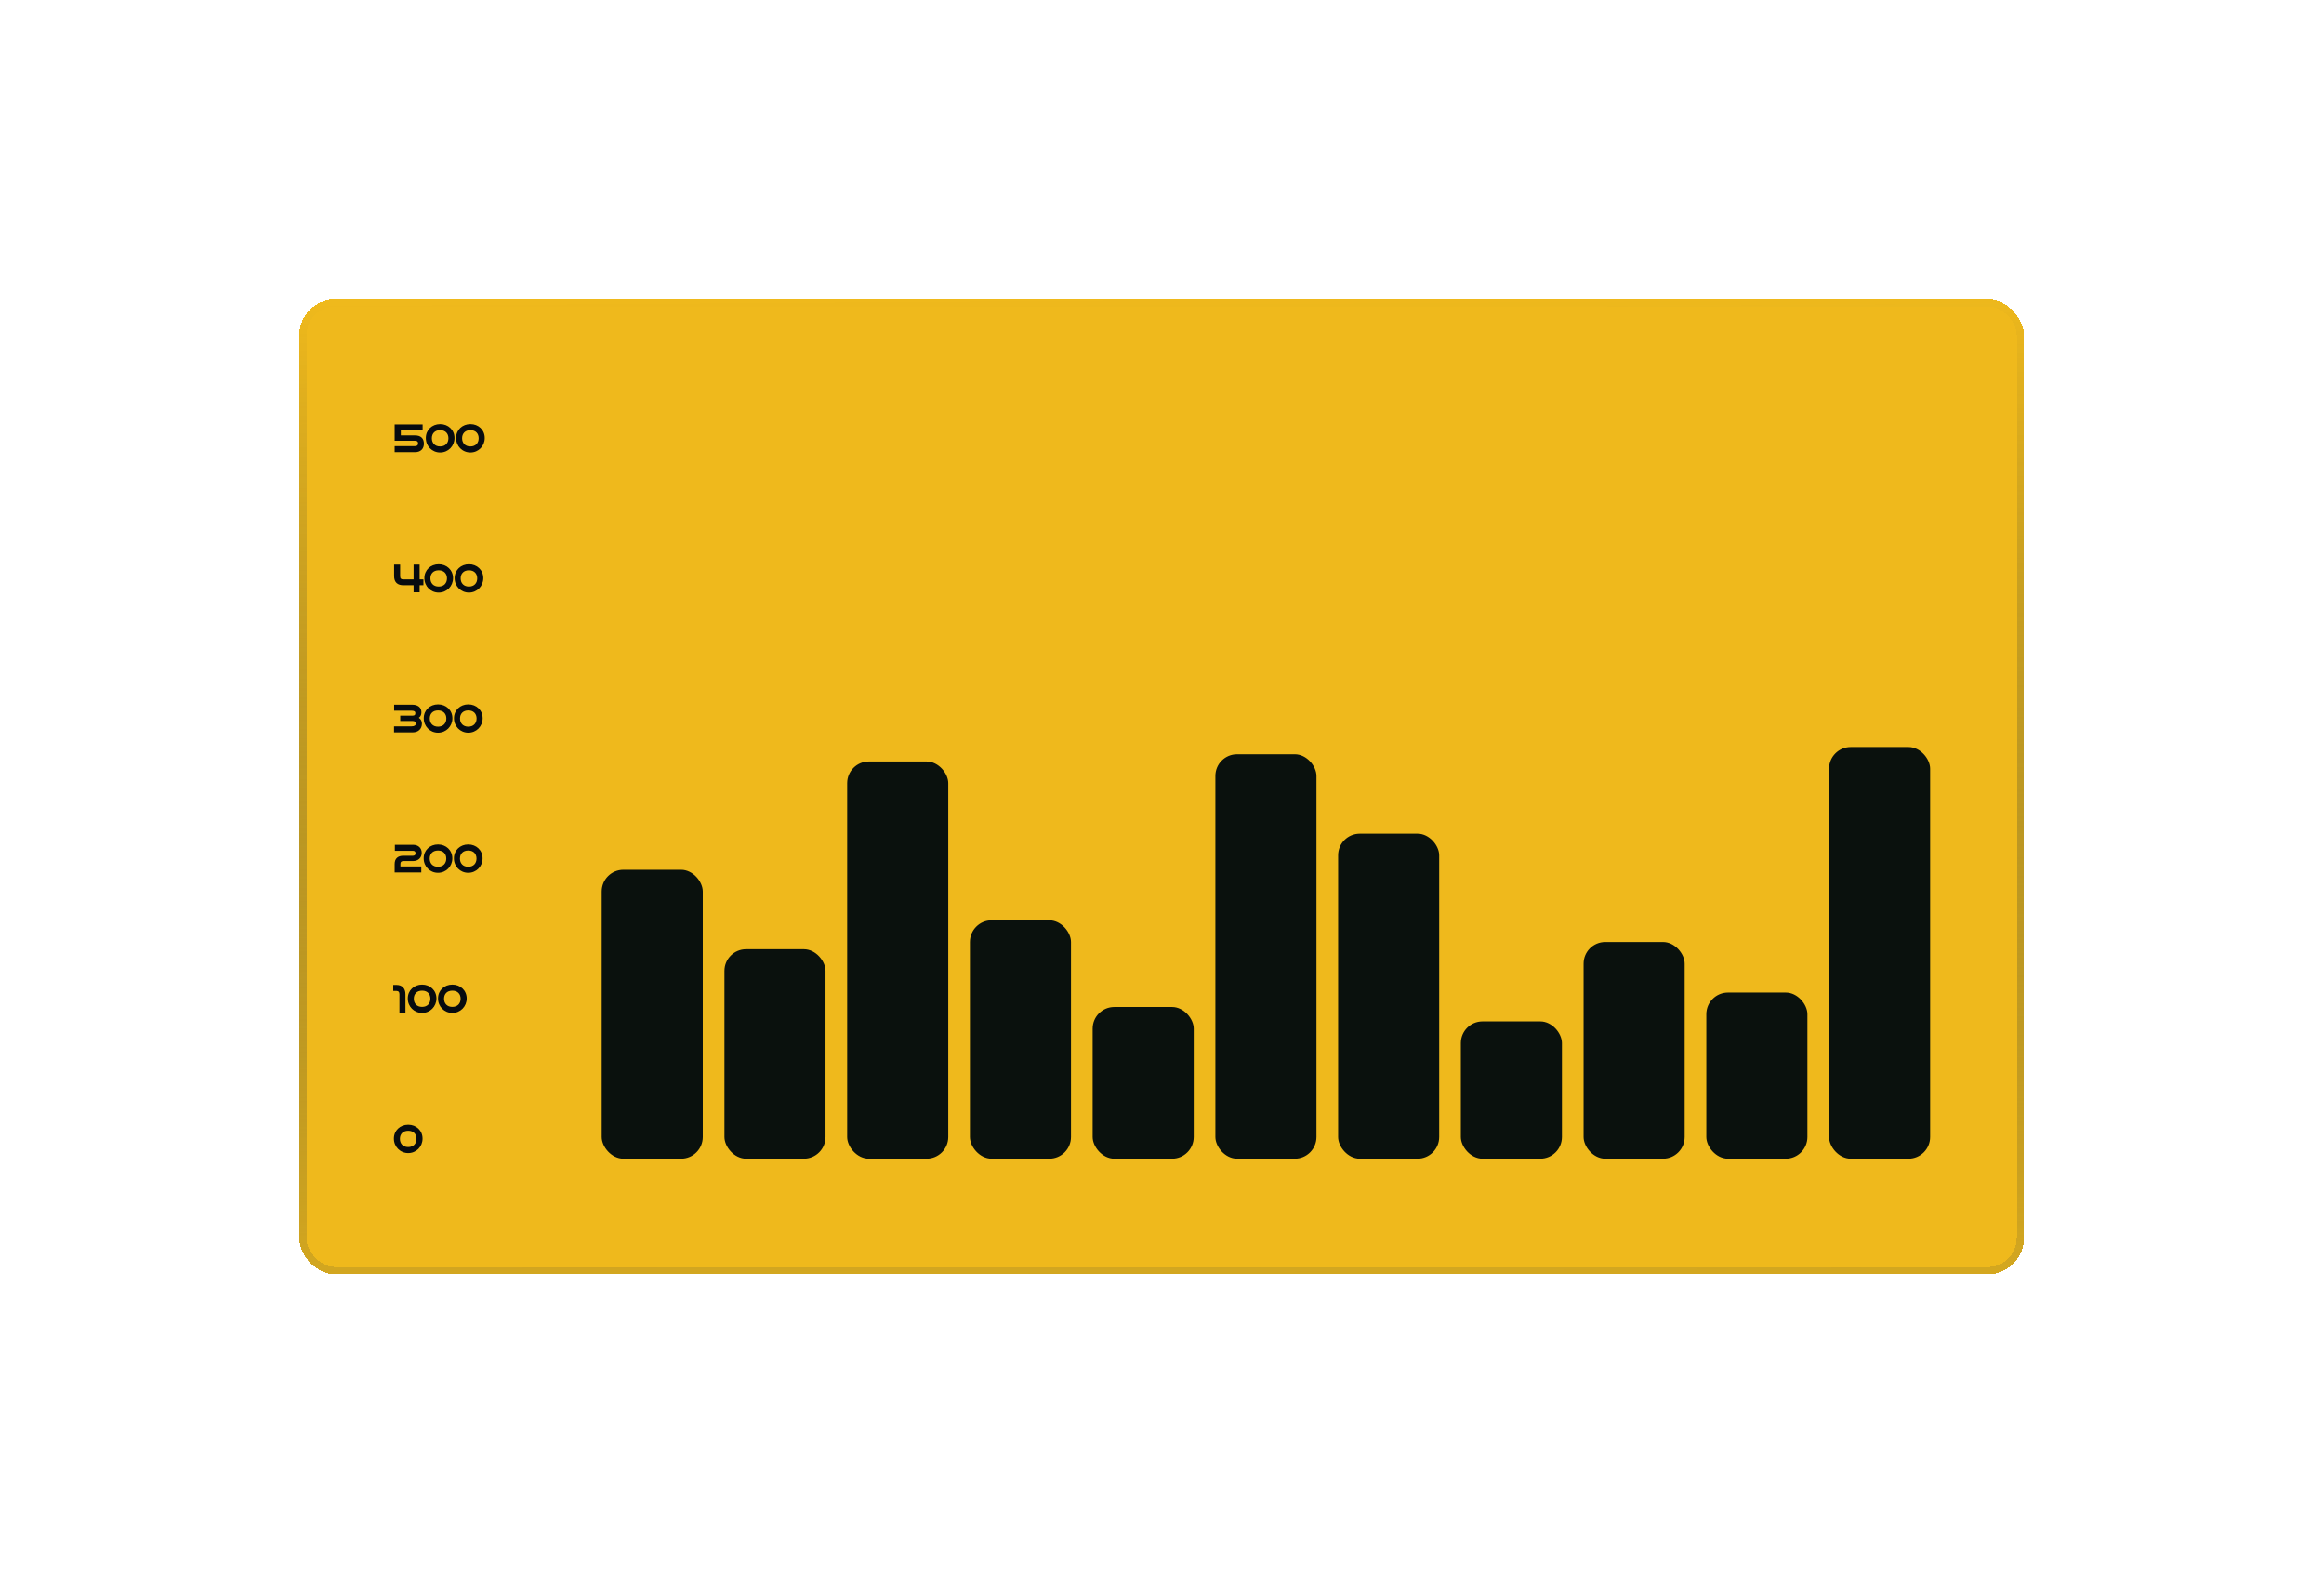 <svg width="699" height="474" viewBox="0 0 699 474" fill="none" xmlns="http://www.w3.org/2000/svg">
<g filter="url(#filter0_d_303_90)">
<rect x="127" y="18" width="518.77" height="293.159" rx="10.858" fill="#EFB91C" shape-rendering="crispEdges"/>
<path d="M161.832 63.745C163.471 63.745 164.275 62.757 164.275 61.432C164.275 59.901 163.417 59.152 161.832 59.152H157.336V57.23H163.895V55.851H155.914V60.314H161.832C162.559 60.314 162.972 60.661 162.972 61.334C162.972 61.953 162.57 62.366 161.832 62.366H155.914V63.745H161.832ZM169.386 63.843C171.688 63.843 173.479 62.018 173.479 59.717C173.479 57.404 171.688 55.754 169.386 55.754C167.073 55.754 165.293 57.404 165.293 59.717C165.293 62.018 167.073 63.843 169.386 63.843ZM172.09 59.782C172.09 61.302 171.112 62.464 169.375 62.464C167.649 62.464 166.672 61.302 166.672 59.782C166.672 58.262 167.649 57.143 169.386 57.143C171.102 57.143 172.09 58.262 172.09 59.782ZM178.484 63.843C180.785 63.843 182.577 62.018 182.577 59.717C182.577 57.404 180.785 55.754 178.484 55.754C176.171 55.754 174.39 57.404 174.39 59.717C174.39 62.018 176.171 63.843 178.484 63.843ZM181.187 59.782C181.187 61.302 180.21 62.464 178.473 62.464C176.746 62.464 175.769 61.302 175.769 59.782C175.769 58.262 176.746 57.143 178.484 57.143C180.199 57.143 181.187 58.262 181.187 59.782Z" fill="#070B0F"/>
<path d="M157.336 59.152H157.119V59.369H157.336V59.152ZM157.336 57.23V57.013H157.119V57.23H157.336ZM163.895 57.23V57.447H164.112V57.23H163.895ZM163.895 55.851H164.112V55.634H163.895V55.851ZM155.914 55.851V55.634H155.697V55.851H155.914ZM155.914 60.314H155.697V60.531H155.914V60.314ZM155.914 62.366V62.149H155.697V62.366H155.914ZM155.914 63.745H155.697V63.962H155.914V63.745ZM161.832 63.962C162.696 63.962 163.367 63.7 163.823 63.237C164.277 62.776 164.492 62.138 164.492 61.432H164.057C164.057 62.051 163.87 62.57 163.513 62.933C163.157 63.295 162.607 63.528 161.832 63.528V63.962ZM164.492 61.432C164.492 60.626 164.265 59.99 163.794 59.558C163.327 59.129 162.655 58.935 161.832 58.935V59.369C162.594 59.369 163.143 59.549 163.501 59.878C163.855 60.203 164.057 60.707 164.057 61.432H164.492ZM161.832 58.935H157.336V59.369H161.832V58.935ZM157.554 59.152V57.23H157.119V59.152H157.554ZM157.336 57.447H163.895V57.013H157.336V57.447ZM164.112 57.23V55.851H163.677V57.23H164.112ZM163.895 55.634H155.914V56.068H163.895V55.634ZM155.697 55.851V60.314H156.131V55.851H155.697ZM155.914 60.531H161.832V60.097H155.914V60.531ZM161.832 60.531C162.164 60.531 162.39 60.611 162.531 60.734C162.667 60.855 162.755 61.044 162.755 61.334H163.189C163.189 60.952 163.07 60.631 162.818 60.409C162.571 60.191 162.227 60.097 161.832 60.097V60.531ZM162.755 61.334C162.755 61.596 162.671 61.792 162.53 61.924C162.388 62.057 162.161 62.149 161.832 62.149V62.583C162.24 62.583 162.584 62.468 162.827 62.241C163.071 62.012 163.189 61.692 163.189 61.334H162.755ZM161.832 62.149H155.914V62.583H161.832V62.149ZM155.697 62.366V63.745H156.131V62.366H155.697ZM155.914 63.962H161.832V63.528H155.914V63.962ZM169.386 64.06C171.81 64.06 173.697 62.136 173.697 59.717H173.262C173.262 61.901 171.566 63.625 169.386 63.625V64.06ZM173.697 59.717C173.697 57.274 171.798 55.536 169.386 55.536V55.971C171.578 55.971 173.262 57.533 173.262 59.717H173.697ZM169.386 55.536C166.963 55.536 165.076 57.275 165.076 59.717H165.51C165.51 57.533 167.184 55.971 169.386 55.971V55.536ZM165.076 59.717C165.076 62.136 166.951 64.06 169.386 64.06V63.625C167.196 63.625 165.51 61.901 165.51 59.717H165.076ZM171.872 59.782C171.872 60.495 171.644 61.109 171.227 61.542C170.812 61.974 170.193 62.246 169.375 62.246V62.681C170.294 62.681 171.032 62.372 171.54 61.843C172.047 61.316 172.307 60.588 172.307 59.782H171.872ZM169.375 62.246C168.563 62.246 167.947 61.974 167.533 61.542C167.118 61.109 166.889 60.495 166.889 59.782H166.454C166.454 60.588 166.714 61.316 167.219 61.843C167.726 62.372 168.461 62.681 169.375 62.681V62.246ZM166.889 59.782C166.889 59.068 167.117 58.467 167.532 58.045C167.946 57.623 168.565 57.36 169.386 57.36V56.926C168.469 56.926 167.731 57.222 167.222 57.74C166.714 58.257 166.454 58.975 166.454 59.782H166.889ZM169.386 57.36C170.195 57.36 170.812 57.623 171.226 58.045C171.642 58.467 171.872 59.069 171.872 59.782H172.307C172.307 58.974 172.044 58.257 171.536 57.74C171.028 57.223 170.292 56.926 169.386 56.926V57.36ZM178.484 64.06C180.908 64.06 182.794 62.136 182.794 59.717H182.36C182.36 61.901 180.663 63.625 178.484 63.625V64.06ZM182.794 59.717C182.794 57.274 180.896 55.536 178.484 55.536V55.971C180.675 55.971 182.36 57.533 182.36 59.717H182.794ZM178.484 55.536C176.06 55.536 174.173 57.275 174.173 59.717H174.607C174.607 57.533 176.281 55.971 178.484 55.971V55.536ZM174.173 59.717C174.173 62.136 176.048 64.06 178.484 64.06V63.625C176.293 63.625 174.607 61.901 174.607 59.717H174.173ZM180.97 59.782C180.97 60.495 180.741 61.109 180.325 61.542C179.91 61.974 179.291 62.246 178.473 62.246V62.681C179.392 62.681 180.13 62.372 180.638 61.843C181.145 61.316 181.404 60.588 181.404 59.782H180.97ZM178.473 62.246C177.66 62.246 177.044 61.974 176.63 61.542C176.215 61.109 175.986 60.495 175.986 59.782H175.552C175.552 60.588 175.812 61.316 176.317 61.843C176.823 62.372 177.559 62.681 178.473 62.681V62.246ZM175.986 59.782C175.986 59.068 176.215 58.467 176.63 58.045C177.044 57.623 177.663 57.36 178.484 57.36V56.926C177.567 56.926 176.829 57.222 176.32 57.74C175.812 58.257 175.552 58.975 175.552 59.782H175.986ZM178.484 57.36C179.293 57.36 179.909 57.623 180.324 58.045C180.739 58.467 180.97 59.069 180.97 59.782H181.404C181.404 58.974 181.141 58.257 180.634 57.74C180.125 57.223 179.39 56.926 178.484 56.926V57.36Z" fill="#070B0F"/>
<path d="M162.993 105.879V103.772H164.133V102.448H162.993V97.985H161.614V102.448H158.346C157.521 102.448 157.13 102.144 157.13 101.231V97.985H155.751V101.242C155.751 102.99 156.696 103.772 158.346 103.772H161.614V105.879H162.993ZM168.951 105.976C171.253 105.976 173.045 104.152 173.045 101.85C173.045 99.538 171.253 97.887 168.951 97.887C166.639 97.887 164.858 99.538 164.858 101.85C164.858 104.152 166.639 105.976 168.951 105.976ZM171.655 101.916C171.655 103.436 170.678 104.597 168.94 104.597C167.214 104.597 166.237 103.436 166.237 101.916C166.237 100.395 167.214 99.277 168.951 99.277C170.667 99.277 171.655 100.395 171.655 101.916ZM178.049 105.976C180.351 105.976 182.142 104.152 182.142 101.85C182.142 99.538 180.351 97.887 178.049 97.887C175.736 97.887 173.956 99.538 173.956 101.85C173.956 104.152 175.736 105.976 178.049 105.976ZM180.753 101.916C180.753 103.436 179.775 104.597 178.038 104.597C176.312 104.597 175.335 103.436 175.335 101.916C175.335 100.395 176.312 99.277 178.049 99.277C179.764 99.277 180.753 100.395 180.753 101.916Z" fill="#070B0F"/>
<path d="M162.993 105.879V106.096H163.211V105.879H162.993ZM162.993 103.772V103.555H162.776V103.772H162.993ZM164.133 103.772V103.989H164.351V103.772H164.133ZM164.133 102.448H164.351V102.23H164.133V102.448ZM162.993 102.448H162.776V102.665H162.993V102.448ZM162.993 97.985H163.211V97.768H162.993V97.985ZM161.614 97.985V97.768H161.397V97.985H161.614ZM161.614 102.448V102.665H161.832V102.448H161.614ZM157.13 97.985H157.347V97.768H157.13V97.985ZM155.751 97.985V97.768H155.534V97.985H155.751ZM161.614 103.772H161.832V103.555H161.614V103.772ZM161.614 105.879H161.397V106.096H161.614V105.879ZM163.211 105.879V103.772H162.776V105.879H163.211ZM162.993 103.989H164.133V103.555H162.993V103.989ZM164.351 103.772V102.448H163.916V103.772H164.351ZM164.133 102.23H162.993V102.665H164.133V102.23ZM163.211 102.448V97.985H162.776V102.448H163.211ZM162.993 97.768H161.614V98.202H162.993V97.768ZM161.397 97.985V102.448H161.832V97.985H161.397ZM161.614 102.23H158.346V102.665H161.614V102.23ZM158.346 102.23C157.952 102.23 157.718 102.156 157.578 102.024C157.441 101.894 157.347 101.663 157.347 101.231H156.913C156.913 101.712 157.015 102.089 157.28 102.339C157.542 102.587 157.915 102.665 158.346 102.665V102.23ZM157.347 101.231V97.985H156.913V101.231H157.347ZM157.13 97.768H155.751V98.202H157.13V97.768ZM155.534 97.985V101.242H155.968V97.985H155.534ZM155.534 101.242C155.534 102.154 155.781 102.853 156.282 103.321C156.779 103.787 157.49 103.989 158.346 103.989V103.555C157.552 103.555 156.966 103.367 156.578 103.004C156.194 102.644 155.968 102.078 155.968 101.242H155.534ZM158.346 103.989H161.614V103.555H158.346V103.989ZM161.397 103.772V105.879H161.832V103.772H161.397ZM161.614 106.096H162.993V105.661H161.614V106.096ZM168.951 106.193C171.375 106.193 173.262 104.27 173.262 101.85H172.828C172.828 104.035 171.131 105.759 168.951 105.759V106.193ZM173.262 101.85C173.262 99.408 171.363 97.67 168.951 97.67V98.105C171.143 98.105 172.828 99.667 172.828 101.85H173.262ZM168.951 97.67C166.528 97.67 164.641 99.409 164.641 101.85H165.075C165.075 99.667 166.749 98.105 168.951 98.105V97.67ZM164.641 101.85C164.641 104.27 166.516 106.193 168.951 106.193V105.759C166.761 105.759 165.075 104.035 165.075 101.85H164.641ZM171.438 101.916C171.438 102.629 171.209 103.243 170.793 103.676C170.378 104.108 169.759 104.38 168.94 104.38V104.815C169.86 104.815 170.598 104.506 171.106 103.977C171.612 103.45 171.872 102.722 171.872 101.916H171.438ZM168.94 104.38C168.128 104.38 167.512 104.108 167.098 103.676C166.683 103.243 166.454 102.629 166.454 101.916H166.02C166.02 102.722 166.279 103.449 166.784 103.977C167.291 104.506 168.026 104.815 168.94 104.815V104.38ZM166.454 101.916C166.454 101.202 166.683 100.601 167.098 100.178C167.512 99.757 168.131 99.494 168.951 99.494V99.06C168.035 99.06 167.297 99.356 166.788 99.874C166.28 100.391 166.02 101.109 166.02 101.916H166.454ZM168.951 99.494C169.76 99.494 170.377 99.757 170.792 100.178C171.207 100.601 171.438 101.203 171.438 101.916H171.872C171.872 101.108 171.609 100.391 171.101 99.874C170.593 99.357 169.858 99.06 168.951 99.06V99.494ZM178.049 106.193C180.473 106.193 182.359 104.27 182.359 101.85H181.925C181.925 104.035 180.229 105.759 178.049 105.759V106.193ZM182.359 101.85C182.359 99.408 180.461 97.67 178.049 97.67V98.105C180.241 98.105 181.925 99.667 181.925 101.85H182.359ZM178.049 97.67C175.626 97.67 173.738 99.409 173.738 101.85H174.173C174.173 99.667 175.847 98.105 178.049 98.105V97.67ZM173.738 101.85C173.738 104.27 175.614 106.193 178.049 106.193V105.759C175.859 105.759 174.173 104.035 174.173 101.85H173.738ZM180.535 101.916C180.535 102.629 180.307 103.243 179.89 103.676C179.475 104.108 178.856 104.38 178.038 104.38V104.815C178.957 104.815 179.695 104.506 180.203 103.977C180.71 103.45 180.97 102.722 180.97 101.916H180.535ZM178.038 104.38C177.226 104.38 176.609 104.108 176.196 103.676C175.781 103.243 175.552 102.629 175.552 101.916H175.117C175.117 102.722 175.377 103.449 175.882 103.977C176.389 104.506 177.124 104.815 178.038 104.815V104.38ZM175.552 101.916C175.552 101.202 175.78 100.601 176.195 100.178C176.609 99.757 177.228 99.494 178.049 99.494V99.06C177.132 99.06 176.394 99.356 175.885 99.874C175.377 100.391 175.117 101.109 175.117 101.916H175.552ZM178.049 99.494C178.858 99.494 179.475 99.757 179.889 100.178C180.304 100.601 180.535 101.203 180.535 101.916H180.97C180.97 101.108 180.707 100.391 180.199 99.874C179.69 99.357 178.955 99.06 178.049 99.06V99.494Z" fill="#070B0F"/>
<path d="M161.137 148.012C162.679 148.012 163.677 147.057 163.677 145.624C163.677 144.701 163.156 144.071 162.44 143.843C163.026 143.659 163.525 143.159 163.525 142.16C163.525 140.814 162.516 140.119 160.985 140.119H155.762V141.487H160.713C161.625 141.487 162.136 141.737 162.136 142.464C162.136 143.148 161.766 143.42 160.985 143.42H157.597V144.581H161.082C161.853 144.581 162.277 144.94 162.277 145.591C162.277 146.275 161.669 146.634 160.8 146.634H155.73V148.012H161.137ZM168.76 148.11C171.062 148.11 172.854 146.286 172.854 143.984C172.854 141.672 171.062 140.021 168.76 140.021C166.448 140.021 164.667 141.672 164.667 143.984C164.667 146.286 166.448 148.11 168.76 148.11ZM171.464 144.049C171.464 145.569 170.487 146.731 168.75 146.731C167.023 146.731 166.046 145.569 166.046 144.049C166.046 142.529 167.023 141.411 168.76 141.411C170.476 141.411 171.464 142.529 171.464 144.049ZM177.858 148.11C180.16 148.11 181.951 146.286 181.951 143.984C181.951 141.672 180.16 140.021 177.858 140.021C175.545 140.021 173.765 141.672 173.765 143.984C173.765 146.286 175.545 148.11 177.858 148.11ZM180.562 144.049C180.562 145.569 179.584 146.731 177.847 146.731C176.121 146.731 175.144 145.569 175.144 144.049C175.144 142.529 176.121 141.411 177.858 141.411C179.574 141.411 180.562 142.529 180.562 144.049Z" fill="#070B0F"/>
<path d="M162.44 143.843L162.374 143.636L161.72 143.842L162.374 144.05L162.44 143.843ZM155.762 140.119V139.902H155.545V140.119H155.762ZM155.762 141.487H155.545V141.704H155.762V141.487ZM157.597 143.42V143.203H157.38V143.42H157.597ZM157.597 144.581H157.38V144.799H157.597V144.581ZM155.73 146.634V146.416H155.512V146.634H155.73ZM155.73 148.012H155.512V148.23H155.73V148.012ZM161.137 148.23C161.953 148.23 162.645 147.976 163.134 147.513C163.625 147.05 163.895 146.393 163.895 145.624H163.46C163.46 146.288 163.23 146.825 162.836 147.198C162.441 147.571 161.863 147.795 161.137 147.795V148.23ZM163.895 145.624C163.895 144.607 163.313 143.893 162.506 143.636L162.374 144.05C163 144.249 163.46 144.795 163.46 145.624H163.895ZM162.505 144.05C162.835 143.946 163.148 143.751 163.378 143.435C163.608 143.118 163.743 142.697 163.743 142.16H163.308C163.308 142.623 163.193 142.95 163.027 143.179C162.86 143.409 162.63 143.555 162.374 143.636L162.505 144.05ZM163.743 142.16C163.743 141.427 163.464 140.85 162.962 140.463C162.467 140.082 161.779 139.902 160.985 139.902V140.336C161.721 140.336 162.303 140.504 162.697 140.807C163.082 141.104 163.308 141.547 163.308 142.16H163.743ZM160.985 139.902H155.762V140.336H160.985V139.902ZM155.545 140.119V141.487H155.979V140.119H155.545ZM155.762 141.704H160.713V141.27H155.762V141.704ZM160.713 141.704C161.159 141.704 161.462 141.767 161.65 141.886C161.817 141.992 161.919 142.16 161.919 142.464H162.353C162.353 142.041 162.199 141.72 161.883 141.519C161.588 141.332 161.18 141.27 160.713 141.27V141.704ZM161.919 142.464C161.919 142.768 161.838 142.932 161.717 143.029C161.585 143.136 161.359 143.203 160.985 143.203V143.637C161.392 143.637 161.742 143.568 161.99 143.367C162.249 143.158 162.353 142.845 162.353 142.464H161.919ZM160.985 143.203H157.597V143.637H160.985V143.203ZM157.38 143.42V144.581H157.814V143.42H157.38ZM157.597 144.799H161.082V144.364H157.597V144.799ZM161.082 144.799C161.438 144.799 161.679 144.882 161.828 145.008C161.972 145.129 162.06 145.315 162.06 145.591H162.494C162.494 145.216 162.37 144.897 162.109 144.676C161.854 144.46 161.498 144.364 161.082 144.364V144.799ZM162.06 145.591C162.06 145.858 161.946 146.052 161.743 146.189C161.531 146.331 161.209 146.416 160.8 146.416V146.851C161.26 146.851 161.677 146.757 161.985 146.549C162.304 146.335 162.494 146.008 162.494 145.591H162.06ZM160.8 146.416H155.73V146.851H160.8V146.416ZM155.512 146.634V148.012H155.947V146.634H155.512ZM155.73 148.23H161.137V147.795H155.73V148.23ZM168.76 148.327C171.185 148.327 173.071 146.404 173.071 143.984H172.637C172.637 146.168 170.94 147.893 168.76 147.893V148.327ZM173.071 143.984C173.071 141.542 171.172 139.804 168.76 139.804V140.238C170.952 140.238 172.637 141.801 172.637 143.984H173.071ZM168.76 139.804C166.337 139.804 164.45 141.542 164.45 143.984H164.884C164.884 141.801 166.558 140.238 168.76 140.238V139.804ZM164.45 143.984C164.45 146.403 166.325 148.327 168.76 148.327V147.893C166.57 147.893 164.884 146.169 164.884 143.984H164.45ZM171.247 144.049C171.247 144.763 171.018 145.376 170.602 145.81C170.187 146.242 169.568 146.514 168.75 146.514V146.948C169.669 146.948 170.407 146.64 170.915 146.111C171.421 145.583 171.681 144.856 171.681 144.049H171.247ZM168.75 146.514C167.937 146.514 167.321 146.242 166.907 145.81C166.492 145.377 166.263 144.763 166.263 144.049H165.829C165.829 144.856 166.089 145.583 166.594 146.111C167.1 146.639 167.836 146.948 168.75 146.948V146.514ZM166.263 144.049C166.263 143.336 166.492 142.735 166.907 142.312C167.321 141.891 167.94 141.628 168.76 141.628V141.194C167.844 141.194 167.106 141.49 166.597 142.008C166.089 142.525 165.829 143.243 165.829 144.049H166.263ZM168.76 141.628C169.57 141.628 170.186 141.891 170.601 142.312C171.016 142.735 171.247 143.337 171.247 144.049H171.681C171.681 143.242 171.418 142.525 170.91 142.008C170.402 141.49 169.667 141.194 168.76 141.194V141.628ZM177.858 148.327C180.282 148.327 182.169 146.404 182.169 143.984H181.734C181.734 146.168 180.038 147.893 177.858 147.893V148.327ZM182.169 143.984C182.169 141.542 180.27 139.804 177.858 139.804V140.238C180.05 140.238 181.734 141.801 181.734 143.984H182.169ZM177.858 139.804C175.435 139.804 173.548 141.542 173.548 143.984H173.982C173.982 141.801 175.656 140.238 177.858 140.238V139.804ZM173.548 143.984C173.548 146.403 175.423 148.327 177.858 148.327V147.893C175.668 147.893 173.982 146.169 173.982 143.984H173.548ZM180.345 144.049C180.345 144.763 180.116 145.376 179.699 145.81C179.284 146.242 178.665 146.514 177.847 146.514V146.948C178.766 146.948 179.505 146.64 180.013 146.111C180.519 145.583 180.779 144.856 180.779 144.049H180.345ZM177.847 146.514C177.035 146.514 176.419 146.242 176.005 145.81C175.59 145.377 175.361 144.763 175.361 144.049H174.926C174.926 144.856 175.186 145.583 175.691 146.111C176.198 146.639 176.933 146.948 177.847 146.948V146.514ZM175.361 144.049C175.361 143.336 175.589 142.735 176.004 142.312C176.418 141.891 177.037 141.628 177.858 141.628V141.194C176.941 141.194 176.203 141.49 175.695 142.008C175.187 142.525 174.926 143.243 174.926 144.049H175.361ZM177.858 141.628C178.667 141.628 179.284 141.891 179.698 142.312C180.114 142.735 180.345 143.337 180.345 144.049H180.779C180.779 143.242 180.516 142.525 180.008 142.008C179.5 141.49 178.765 141.194 177.858 141.194V141.628Z" fill="#070B0F"/>
<path d="M163.493 190.146V188.767H157.217V187.736C157.217 187.063 157.608 186.715 158.346 186.715H161.213C162.711 186.715 163.623 185.771 163.623 184.468C163.623 183.197 162.765 182.253 161.202 182.253H155.979V183.632H161.202C161.821 183.632 162.201 184.001 162.201 184.598C162.201 185.195 161.799 185.554 161.202 185.554H158.346C156.761 185.554 155.914 186.303 155.914 187.834V190.146H163.493ZM168.739 190.244C171.041 190.244 172.833 188.42 172.833 186.118C172.833 183.805 171.041 182.155 168.739 182.155C166.427 182.155 164.646 183.805 164.646 186.118C164.646 188.42 166.427 190.244 168.739 190.244ZM171.443 186.183C171.443 187.703 170.466 188.865 168.728 188.865C167.002 188.865 166.025 187.703 166.025 186.183C166.025 184.663 167.002 183.545 168.739 183.545C170.455 183.545 171.443 184.663 171.443 186.183ZM177.837 190.244C180.139 190.244 181.93 188.42 181.93 186.118C181.93 183.805 180.139 182.155 177.837 182.155C175.524 182.155 173.744 183.805 173.744 186.118C173.744 188.42 175.524 190.244 177.837 190.244ZM180.54 186.183C180.54 187.703 179.563 188.865 177.826 188.865C176.1 188.865 175.122 187.703 175.122 186.183C175.122 184.663 176.1 183.545 177.837 183.545C179.552 183.545 180.54 184.663 180.54 186.183Z" fill="#070B0F"/>
<path d="M163.493 190.146V190.364H163.71V190.146H163.493ZM163.493 188.767H163.71V188.55H163.493V188.767ZM157.217 188.767H157V188.985H157.217V188.767ZM155.979 182.253V182.036H155.762V182.253H155.979ZM155.979 183.632H155.762V183.849H155.979V183.632ZM155.914 190.146H155.697V190.364H155.914V190.146ZM163.71 190.146V188.767H163.276V190.146H163.71ZM163.493 188.55H157.217V188.985H163.493V188.55ZM157.434 188.767V187.736H157V188.767H157.434ZM157.434 187.736C157.434 187.442 157.518 187.253 157.65 187.135C157.786 187.012 158.008 186.932 158.346 186.932V186.498C157.947 186.498 157.604 186.592 157.36 186.812C157.111 187.035 157 187.357 157 187.736H157.434ZM158.346 186.932H161.213V186.498H158.346V186.932ZM161.213 186.932C162.008 186.932 162.668 186.681 163.13 186.237C163.593 185.792 163.84 185.171 163.84 184.468H163.406C163.406 185.067 163.197 185.57 162.829 185.924C162.461 186.277 161.916 186.498 161.213 186.498V186.932ZM163.84 184.468C163.84 183.783 163.608 183.169 163.15 182.728C162.691 182.286 162.028 182.036 161.202 182.036V182.47C161.94 182.47 162.487 182.692 162.848 183.04C163.209 183.388 163.406 183.882 163.406 184.468H163.84ZM161.202 182.036H155.979V182.47H161.202V182.036ZM155.762 182.253V183.632H156.196V182.253H155.762ZM155.979 183.849H161.202V183.415H155.979V183.849ZM161.202 183.849C161.468 183.849 161.659 183.928 161.782 184.047C161.905 184.165 161.984 184.347 161.984 184.598H162.418C162.418 184.252 162.307 183.95 162.085 183.735C161.863 183.52 161.554 183.415 161.202 183.415V183.849ZM161.984 184.598C161.984 184.846 161.902 185.024 161.777 185.141C161.65 185.26 161.458 185.336 161.202 185.336V185.771C161.543 185.771 161.85 185.668 162.074 185.458C162.299 185.247 162.418 184.947 162.418 184.598H161.984ZM161.202 185.336H158.346V185.771H161.202V185.336ZM158.346 185.336C157.523 185.336 156.853 185.531 156.388 185.96C155.921 186.392 155.697 187.029 155.697 187.834H156.131C156.131 187.108 156.331 186.604 156.683 186.279C157.038 185.951 157.584 185.771 158.346 185.771V185.336ZM155.697 187.834V190.146H156.131V187.834H155.697ZM155.914 190.364H163.493V189.929H155.914V190.364ZM168.739 190.461C171.163 190.461 173.05 188.538 173.05 186.118H172.615C172.615 188.302 170.919 190.027 168.739 190.027V190.461ZM173.05 186.118C173.05 183.676 171.151 181.938 168.739 181.938V182.372C170.931 182.372 172.615 183.935 172.615 186.118H173.05ZM168.739 181.938C166.316 181.938 164.429 183.676 164.429 186.118H164.863C164.863 183.935 166.537 182.372 168.739 182.372V181.938ZM164.429 186.118C164.429 188.537 166.304 190.461 168.739 190.461V190.027C166.549 190.027 164.863 188.303 164.863 186.118H164.429ZM171.226 186.183C171.226 186.897 170.997 187.51 170.58 187.944C170.166 188.376 169.547 188.648 168.728 188.648V189.082C169.648 189.082 170.386 188.774 170.894 188.245C171.4 187.717 171.66 186.99 171.66 186.183H171.226ZM168.728 188.648C167.916 188.648 167.3 188.376 166.886 187.944C166.471 187.51 166.242 186.897 166.242 186.183H165.808C165.808 186.99 166.067 187.717 166.572 188.244C167.079 188.773 167.814 189.082 168.728 189.082V188.648ZM166.242 186.183C166.242 185.47 166.471 184.868 166.885 184.446C167.299 184.025 167.919 183.762 168.739 183.762V183.328C167.823 183.328 167.085 183.624 166.576 184.142C166.068 184.659 165.808 185.377 165.808 186.183H166.242ZM168.739 183.762C169.548 183.762 170.165 184.025 170.58 184.446C170.995 184.869 171.226 185.471 171.226 186.183H171.66C171.66 185.376 171.397 184.658 170.889 184.142C170.381 183.624 169.646 183.328 168.739 183.328V183.762ZM177.837 190.461C180.261 190.461 182.147 188.538 182.147 186.118H181.713C181.713 188.302 180.017 190.027 177.837 190.027V190.461ZM182.147 186.118C182.147 183.676 180.249 181.938 177.837 181.938V182.372C180.029 182.372 181.713 183.935 181.713 186.118H182.147ZM177.837 181.938C175.414 181.938 173.526 183.676 173.526 186.118H173.961C173.961 183.935 175.635 182.372 177.837 182.372V181.938ZM173.526 186.118C173.526 188.537 175.402 190.461 177.837 190.461V190.027C175.647 190.027 173.961 188.303 173.961 186.118H173.526ZM180.323 186.183C180.323 186.897 180.094 187.51 179.678 187.944C179.263 188.376 178.644 188.648 177.826 188.648V189.082C178.745 189.082 179.483 188.774 179.991 188.245C180.498 187.717 180.758 186.99 180.758 186.183H180.323ZM177.826 188.648C177.014 188.648 176.397 188.376 175.984 187.944C175.568 187.51 175.34 186.897 175.34 186.183H174.905C174.905 186.99 175.165 187.717 175.67 188.244C176.177 188.773 176.912 189.082 177.826 189.082V188.648ZM175.34 186.183C175.34 185.47 175.568 184.868 175.983 184.446C176.397 184.025 177.016 183.762 177.837 183.762V183.328C176.92 183.328 176.182 183.624 175.673 184.142C175.165 184.659 174.905 185.377 174.905 186.183H175.34ZM177.837 183.762C178.646 183.762 179.263 184.025 179.677 184.446C180.092 184.869 180.323 185.471 180.323 186.183H180.758C180.758 185.376 180.495 184.658 179.987 184.142C179.478 183.624 178.743 183.328 177.837 183.328V183.762Z" fill="#070B0F"/>
<path d="M158.726 232.28V226.971C158.726 225.342 157.836 224.387 156.251 224.387H155.491V225.766H156.251C156.967 225.766 157.358 226.189 157.358 226.971V232.28H158.726ZM163.957 232.378C166.259 232.378 168.051 230.554 168.051 228.252C168.051 225.939 166.259 224.289 163.957 224.289C161.645 224.289 159.864 225.939 159.864 228.252C159.864 230.554 161.645 232.378 163.957 232.378ZM166.661 228.317C166.661 229.837 165.684 230.999 163.946 230.999C162.22 230.999 161.243 229.837 161.243 228.317C161.243 226.797 162.22 225.679 163.957 225.679C165.673 225.679 166.661 226.797 166.661 228.317ZM173.055 232.378C175.357 232.378 177.148 230.554 177.148 228.252C177.148 225.939 175.357 224.289 173.055 224.289C170.742 224.289 168.961 225.939 168.961 228.252C168.961 230.554 170.742 232.378 173.055 232.378ZM175.758 228.317C175.758 229.837 174.781 230.999 173.044 230.999C171.318 230.999 170.34 229.837 170.34 228.317C170.34 226.797 171.318 225.679 173.055 225.679C174.77 225.679 175.758 226.797 175.758 228.317Z" fill="#070B0F"/>
<path d="M158.726 232.28V232.497H158.943V232.28H158.726ZM155.491 224.387V224.17H155.274V224.387H155.491ZM155.491 225.766H155.274V225.983H155.491V225.766ZM157.358 232.28H157.141V232.497H157.358V232.28ZM158.943 232.28V226.971H158.509V232.28H158.943ZM158.943 226.971C158.943 226.118 158.71 225.412 158.24 224.918C157.769 224.423 157.088 224.17 156.251 224.17V224.604C156.999 224.604 157.555 224.828 157.926 225.218C158.297 225.609 158.509 226.195 158.509 226.971H158.943ZM156.251 224.17H155.491V224.604H156.251V224.17ZM155.274 224.387V225.766H155.708V224.387H155.274ZM155.491 225.983H156.251V225.548H155.491V225.983ZM156.251 225.983C156.566 225.983 156.778 226.075 156.913 226.222C157.052 226.372 157.141 226.613 157.141 226.971H157.575C157.575 226.546 157.469 226.185 157.233 225.928C156.994 225.668 156.652 225.548 156.251 225.548V225.983ZM157.141 226.971V232.28H157.575V226.971H157.141ZM157.358 232.497H158.726V232.063H157.358V232.497ZM163.957 232.595C166.381 232.595 168.268 230.672 168.268 228.252H167.833C167.833 230.436 166.137 232.161 163.957 232.161V232.595ZM168.268 228.252C168.268 225.81 166.369 224.072 163.957 224.072V224.506C166.149 224.506 167.833 226.069 167.833 228.252H168.268ZM163.957 224.072C161.534 224.072 159.647 225.81 159.647 228.252H160.081C160.081 226.068 161.755 224.506 163.957 224.506V224.072ZM159.647 228.252C159.647 230.671 161.522 232.595 163.957 232.595V232.161C161.767 232.161 160.081 230.437 160.081 228.252H159.647ZM166.444 228.317C166.444 229.031 166.215 229.644 165.798 230.078C165.384 230.51 164.765 230.782 163.946 230.782V231.216C164.865 231.216 165.604 230.908 166.112 230.379C166.618 229.851 166.878 229.124 166.878 228.317H166.444ZM163.946 230.782C163.134 230.782 162.518 230.51 162.104 230.078C161.689 229.644 161.46 229.031 161.46 228.317H161.026C161.026 229.124 161.285 229.851 161.79 230.378C162.297 230.907 163.032 231.216 163.946 231.216V230.782ZM161.46 228.317C161.46 227.604 161.689 227.002 162.103 226.58C162.517 226.159 163.137 225.896 163.957 225.896V225.462C163.041 225.462 162.303 225.758 161.794 226.276C161.286 226.793 161.026 227.51 161.026 228.317H161.46ZM163.957 225.896C164.766 225.896 165.383 226.158 165.797 226.58C166.213 227.003 166.444 227.604 166.444 228.317H166.878C166.878 227.51 166.615 226.792 166.107 226.276C165.599 225.758 164.864 225.462 163.957 225.462V225.896ZM173.055 232.595C175.479 232.595 177.365 230.672 177.365 228.252H176.931C176.931 230.436 175.234 232.161 173.055 232.161V232.595ZM177.365 228.252C177.365 225.81 175.467 224.072 173.055 224.072V224.506C175.246 224.506 176.931 226.069 176.931 228.252H177.365ZM173.055 224.072C170.632 224.072 168.744 225.81 168.744 228.252H169.179C169.179 226.068 170.853 224.506 173.055 224.506V224.072ZM168.744 228.252C168.744 230.671 170.62 232.595 173.055 232.595V232.161C170.865 232.161 169.179 230.437 169.179 228.252H168.744ZM175.541 228.317C175.541 229.031 175.312 229.644 174.896 230.078C174.481 230.51 173.862 230.782 173.044 230.782V231.216C173.963 231.216 174.701 230.908 175.209 230.379C175.716 229.851 175.976 229.124 175.976 228.317H175.541ZM173.044 230.782C172.232 230.782 171.615 230.51 171.202 230.078C170.786 229.644 170.558 229.031 170.558 228.317H170.123C170.123 229.124 170.383 229.851 170.888 230.378C171.394 230.907 172.13 231.216 173.044 231.216V230.782ZM170.558 228.317C170.558 227.604 170.786 227.002 171.201 226.58C171.615 226.159 172.234 225.896 173.055 225.896V225.462C172.138 225.462 171.4 225.758 170.891 226.276C170.383 226.793 170.123 227.51 170.123 228.317H170.558ZM173.055 225.896C173.864 225.896 174.481 226.158 174.895 226.58C175.31 227.003 175.541 227.604 175.541 228.317H175.976C175.976 227.51 175.712 226.792 175.205 226.276C174.696 225.758 173.961 225.462 173.055 225.462V225.896Z" fill="#070B0F"/>
<path d="M159.78 274.512C162.081 274.512 163.873 272.688 163.873 270.386C163.873 268.073 162.081 266.423 159.78 266.423C157.467 266.423 155.686 268.073 155.686 270.386C155.686 272.688 157.467 274.512 159.78 274.512ZM162.483 270.451C162.483 271.971 161.506 273.133 159.769 273.133C158.042 273.133 157.065 271.971 157.065 270.451C157.065 268.931 158.042 267.813 159.78 267.813C161.495 267.813 162.483 268.931 162.483 270.451Z" fill="#070B0F"/>
<path d="M159.78 274.729C162.204 274.729 164.09 272.805 164.09 270.386H163.656C163.656 272.57 161.959 274.295 159.78 274.295V274.729ZM164.09 270.386C164.09 267.944 162.192 266.206 159.78 266.206V266.64C161.971 266.64 163.656 268.203 163.656 270.386H164.09ZM159.78 266.206C157.356 266.206 155.469 267.944 155.469 270.386H155.903C155.903 268.202 157.577 266.64 159.78 266.64V266.206ZM155.469 270.386C155.469 272.805 157.344 274.729 159.78 274.729V274.295C157.589 274.295 155.903 272.57 155.903 270.386H155.469ZM162.266 270.451C162.266 271.165 162.037 271.778 161.621 272.212C161.206 272.644 160.587 272.916 159.769 272.916V273.35C160.688 273.35 161.426 273.041 161.934 272.512C162.441 271.985 162.7 271.257 162.7 270.451H162.266ZM159.769 272.916C158.956 272.916 158.34 272.644 157.926 272.212C157.511 271.778 157.282 271.165 157.282 270.451H156.848C156.848 271.257 157.108 271.985 157.613 272.512C158.119 273.041 158.855 273.35 159.769 273.35V272.916ZM157.282 270.451C157.282 269.738 157.511 269.136 157.926 268.714C158.34 268.293 158.959 268.03 159.78 268.03V267.595C158.863 267.595 158.125 267.892 157.616 268.41C157.108 268.927 156.848 269.644 156.848 270.451H157.282ZM159.78 268.03C160.589 268.03 161.205 268.292 161.62 268.714C162.035 269.137 162.266 269.738 162.266 270.451H162.7C162.7 269.644 162.437 268.926 161.93 268.41C161.421 267.892 160.686 267.595 159.78 267.595V268.03Z" fill="#070B0F"/>
<rect x="217.975" y="189.552" width="30.402" height="86.862" rx="6.515" fill="#0A110D"/>
<rect x="254.891" y="213.439" width="30.402" height="62.975" rx="6.515" fill="#0A110D"/>
<rect x="291.807" y="156.979" width="30.402" height="119.435" rx="6.515" fill="#0A110D"/>
<rect x="328.724" y="204.753" width="30.402" height="71.661" rx="6.515" fill="#0A110D"/>
<rect x="365.64" y="230.812" width="30.402" height="45.602" rx="6.515" fill="#0A110D"/>
<rect x="402.556" y="154.807" width="30.402" height="121.607" rx="6.515" fill="#0A110D"/>
<rect x="439.473" y="178.694" width="30.402" height="97.72" rx="6.515" fill="#0A110D"/>
<rect x="476.389" y="235.155" width="30.402" height="41.259" rx="6.515" fill="#0A110D"/>
<rect x="513.305" y="211.268" width="30.402" height="65.146" rx="6.515" fill="#0A110D"/>
<rect x="550.222" y="226.468" width="30.402" height="49.946" rx="6.515" fill="#0A110D"/>
<rect x="587.138" y="152.636" width="30.402" height="123.778" rx="6.515" fill="#0A110D"/>
<rect x="128.086" y="19.086" width="516.598" height="290.987" rx="9.772" stroke="url(#paint0_linear_303_90)" stroke-width="2.172" shape-rendering="crispEdges"/>
</g>
<defs>
<filter id="filter0_d_303_90" x="0" y="0" width="698.77" height="473.159" filterUnits="userSpaceOnUse" color-interpolation-filters="sRGB">
<feFlood flood-opacity="0" result="BackgroundImageFix"/>
<feColorMatrix in="SourceAlpha" type="matrix" values="0 0 0 0 0 0 0 0 0 0 0 0 0 0 0 0 0 0 127 0" result="hardAlpha"/>
<feOffset dx="-37" dy="72"/>
<feGaussianBlur stdDeviation="45"/>
<feComposite in2="hardAlpha" operator="out"/>
<feColorMatrix type="matrix" values="0 0 0 0 0 0 0 0 0 0 0 0 0 0 0 0 0 0 0.2 0"/>
<feBlend mode="normal" in2="BackgroundImageFix" result="effect1_dropShadow_303_90"/>
<feBlend mode="normal" in="SourceGraphic" in2="effect1_dropShadow_303_90" result="shape"/>
</filter>
<linearGradient id="paint0_linear_303_90" x1="340.31" y1="366.273" x2="337.892" y2="17.981" gradientUnits="userSpaceOnUse">
<stop stop-color="#EFB91C"/>
<stop offset="1" stop-color="#213136" stop-opacity="0"/>
</linearGradient>
</defs>
</svg>
